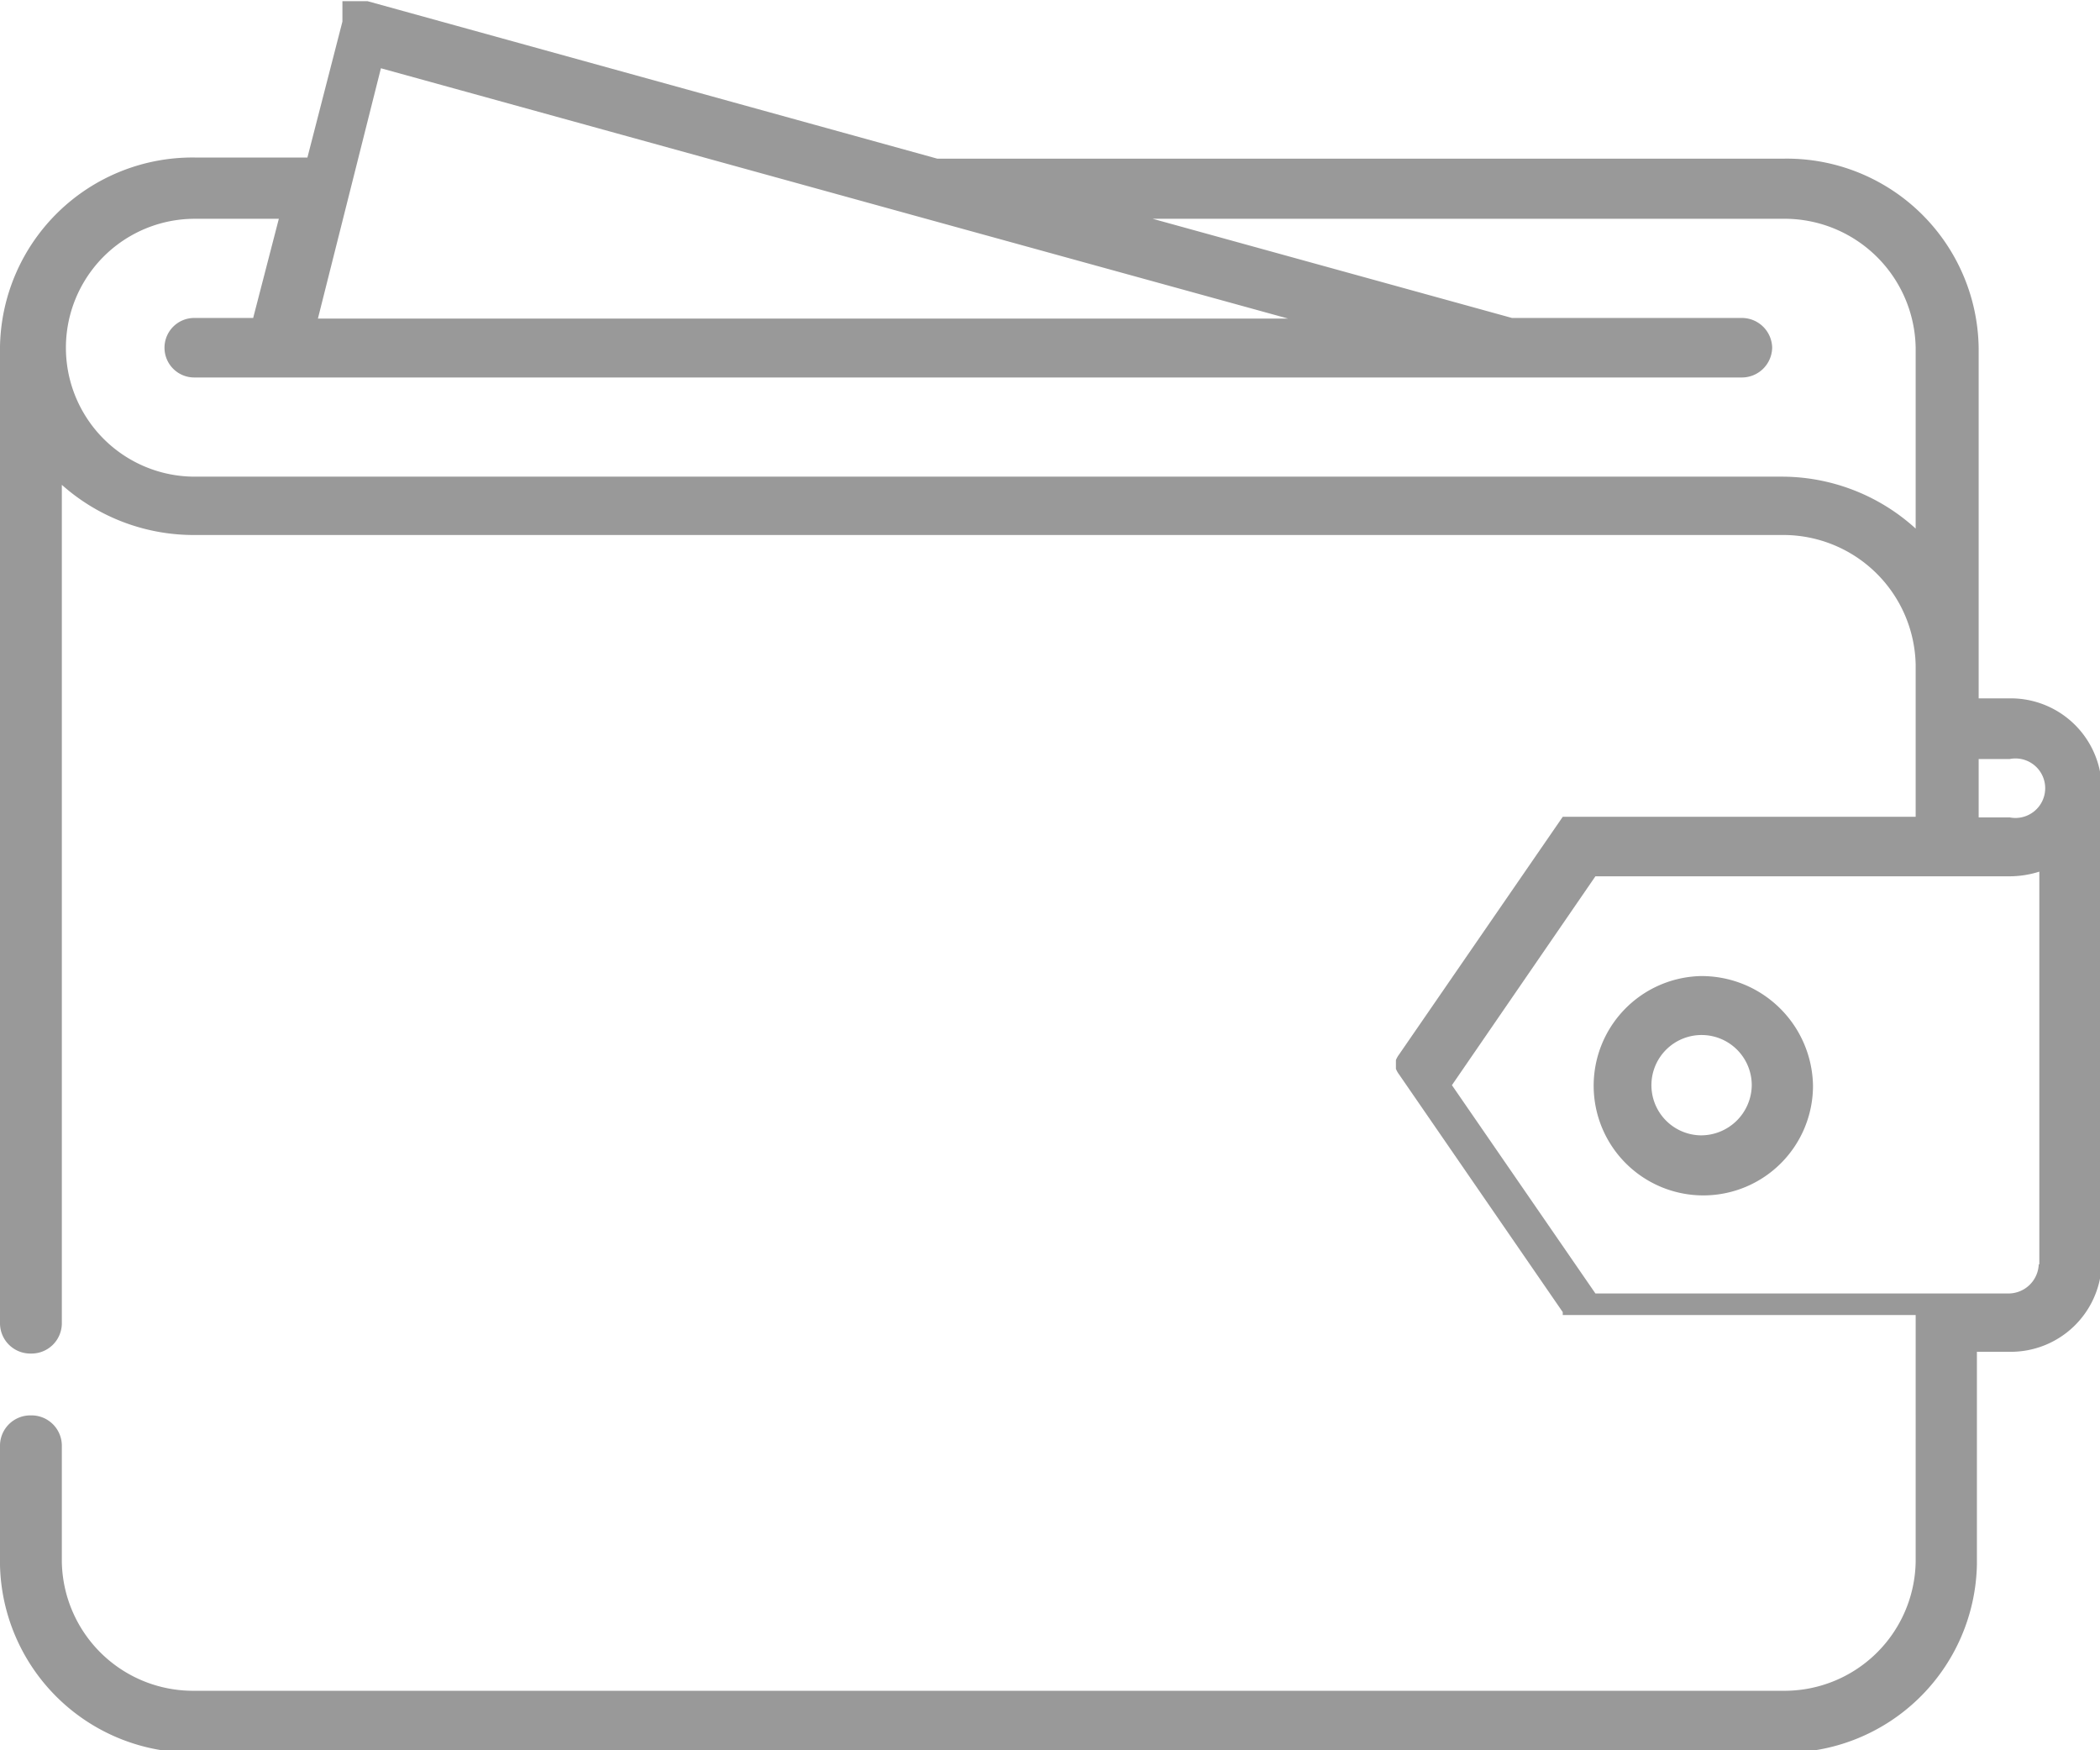 <svg id="Layer_1" data-name="Layer 1" xmlns="http://www.w3.org/2000/svg" width="36" height="30" viewBox="0 0 36 30"><defs><style>.cls-1{fill:#999999;}</style></defs><title>ti-dlvr3</title><path class="cls-1" d="M35,17.8h-.53v-6A3.29,3.29,0,0,0,31.1,8.55H16.62L6.85,5.85H6.42l0,0h0l0,0h0l0,0V6l0,0v0l0,0v0l0,0V6.2h0l-.6,2.33H3.89A3.3,3.3,0,0,0,.55,11.77h0V28.52a.52.52,0,0,0,.53.51.52.52,0,0,0,.53-.51V14.14A3.4,3.4,0,0,0,3.89,15H31.11a2.27,2.27,0,0,1,2.28,2.22v2.61H27.34l0,0h0l0,0h0l0,0,0,0,0,0,0,0h0l-2.81,4.08a.41.41,0,0,0-.05.09s0,0,0,0h0s0,0,0,0h0v.15h0v0h0s0,0,0,0h0l0,0a.41.41,0,0,0,.05.09l2.81,4.08h0l0,.05h0l0,0h0l0,0h0l.05,0h0l0,0h6V32.6a2.25,2.25,0,0,1-2.29,2.21H3.89A2.25,2.25,0,0,1,1.61,32.6h0v-2a.52.52,0,0,0-.53-.51.52.52,0,0,0-.53.51v2.06a3.29,3.29,0,0,0,3.34,3.21H31.1a3.29,3.29,0,0,0,3.34-3.23h0V29H35a1.56,1.56,0,0,0,1.58-1.53V19.33A1.56,1.56,0,0,0,35,17.8ZM7.08,7l9.31,2.57h0l6.24,1.72H6Zm26.31,7.89A3.41,3.41,0,0,0,31.1,14H3.89a2.21,2.21,0,1,1,0-4.42H5.33l-.44,1.7h-1a.51.51,0,0,0-.52.51.51.51,0,0,0,.52.51H30.4a.52.52,0,0,0,.53-.51.52.52,0,0,0-.53-.51H26.47l-6.16-1.7H31.1a2.25,2.25,0,0,1,2.29,2.21ZM35.5,27.5h0A.52.52,0,0,1,35,28h-7.1l-2.46-3.57,2.46-3.58H35a1.7,1.7,0,0,0,.51-.08V27.5ZM35,19.84h-.53v-1H35a.51.51,0,1,1,0,1Z" transform="translate(-0.55 -5.83)"/><path class="cls-1" d="M29.7,22.56a1.88,1.88,0,1,0,1.93,1.88A1.91,1.91,0,0,0,29.7,22.56Zm0,2.73a.86.86,0,1,1,.88-.85A.87.87,0,0,1,29.7,25.29Z" transform="translate(-0.55 -5.83)"/></svg>
